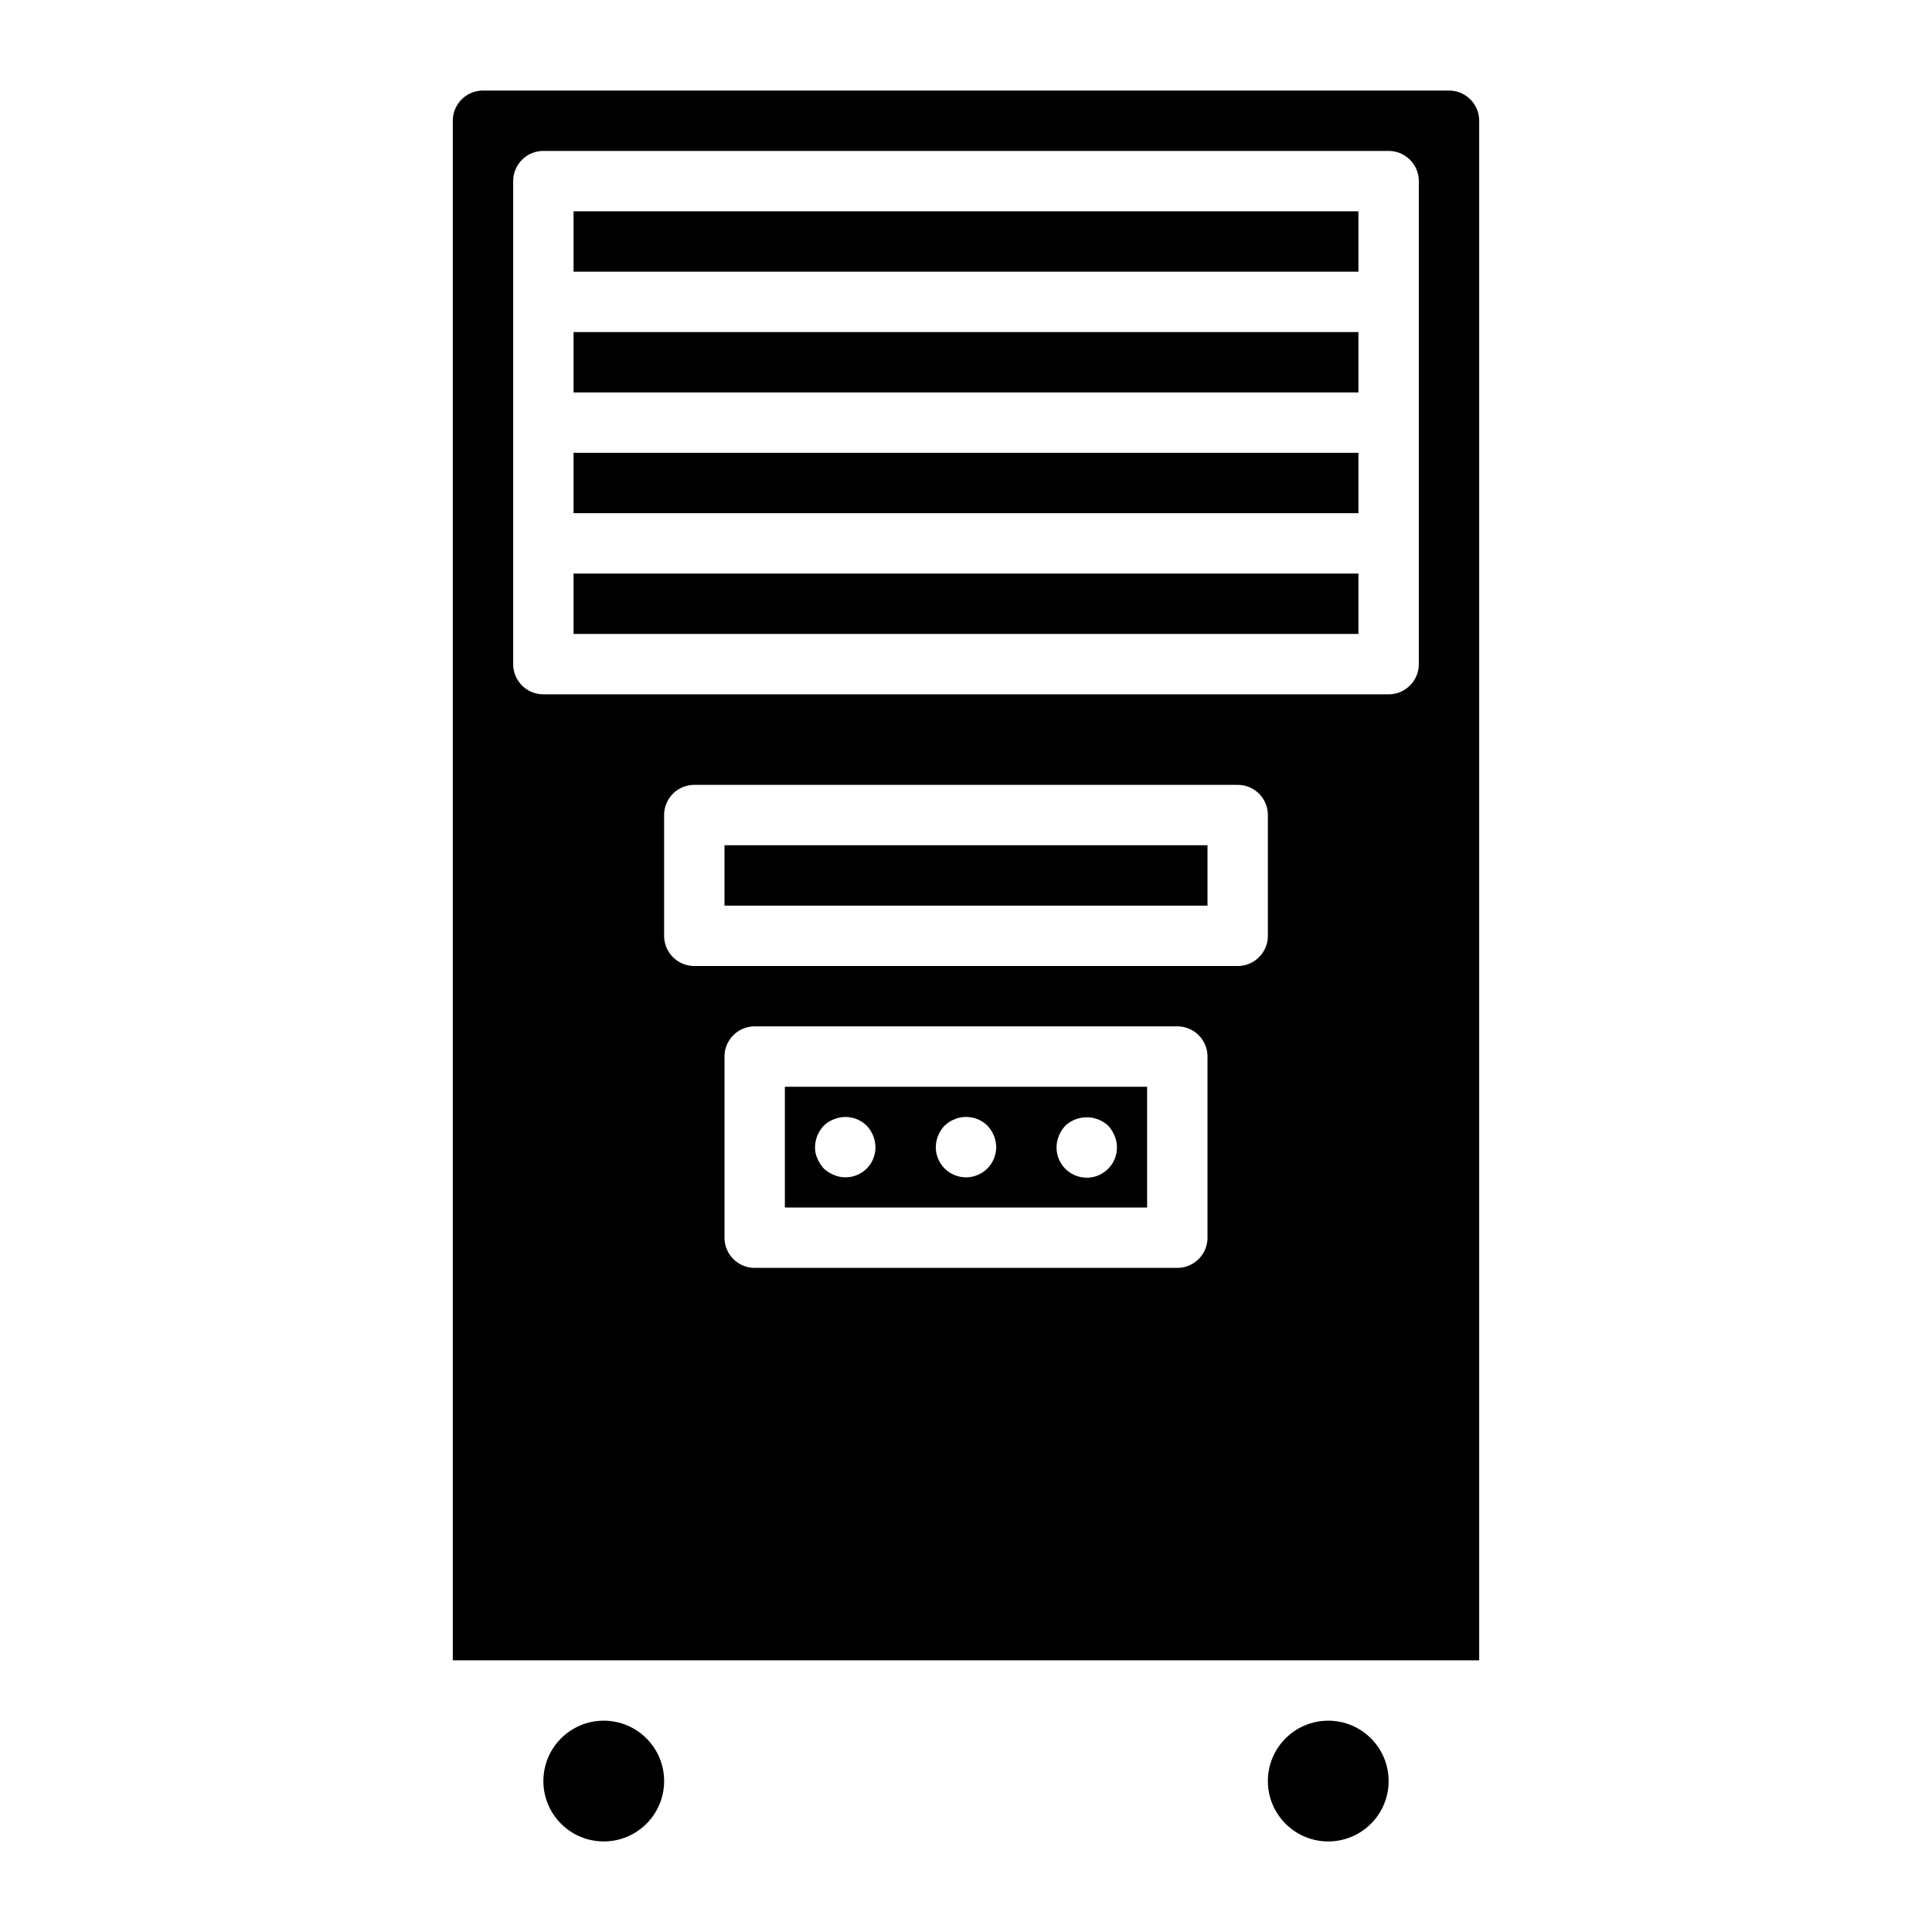 <svg xmlns="http://www.w3.org/2000/svg" viewBox="0 0 64 64" x="0px" y="0px"><g data-name="Air conditioner"><circle cx="20" cy="59" r="2"></circle><circle cx="44" cy="59" r="2"></circle><rect x="24" y="28" width="16" height="2"></rect><rect x="19" y="19" width="26" height="2"></rect><rect x="19" y="15" width="26" height="2"></rect><path d="M26,40H38V36H26Zm9.08-2.38a1.155,1.155,0,0,1,.21-.33,1.047,1.047,0,0,1,1.42,0,1.155,1.155,0,0,1,.21.33,1,1,0,1,1-1.84,0Zm-3.79-.33a1.576,1.576,0,0,1,.15-.12.757.757,0,0,1,.18-.09.6.6,0,0,1,.19-.06,1,1,0,0,1,.9.27A1.05,1.05,0,0,1,33,38a1,1,0,1,1-2,0A1.05,1.05,0,0,1,31.29,37.29Zm-4,0a.933.933,0,0,1,.33-.21,1,1,0,0,1,1.09.21A1.05,1.05,0,0,1,29,38a.99.99,0,0,1-1.38.92,1.155,1.155,0,0,1-.33-.21,1.169,1.169,0,0,1-.21-.33A.838.838,0,0,1,27,38,1.05,1.05,0,0,1,27.29,37.29Z"></path><path d="M49,4a1,1,0,0,0-1-1H16a1,1,0,0,0-1,1V55H49ZM40,41a1,1,0,0,1-1,1H25a1,1,0,0,1-1-1V35a1,1,0,0,1,1-1H39a1,1,0,0,1,1,1Zm2-10a1,1,0,0,1-1,1H23a1,1,0,0,1-1-1V27a1,1,0,0,1,1-1H41a1,1,0,0,1,1,1Zm5-9a1,1,0,0,1-1,1H18a1,1,0,0,1-1-1V6a1,1,0,0,1,1-1H46a1,1,0,0,1,1,1Z"></path><rect x="19" y="11" width="26" height="2"></rect><rect x="19" y="7" width="26" height="2"></rect></g></svg>